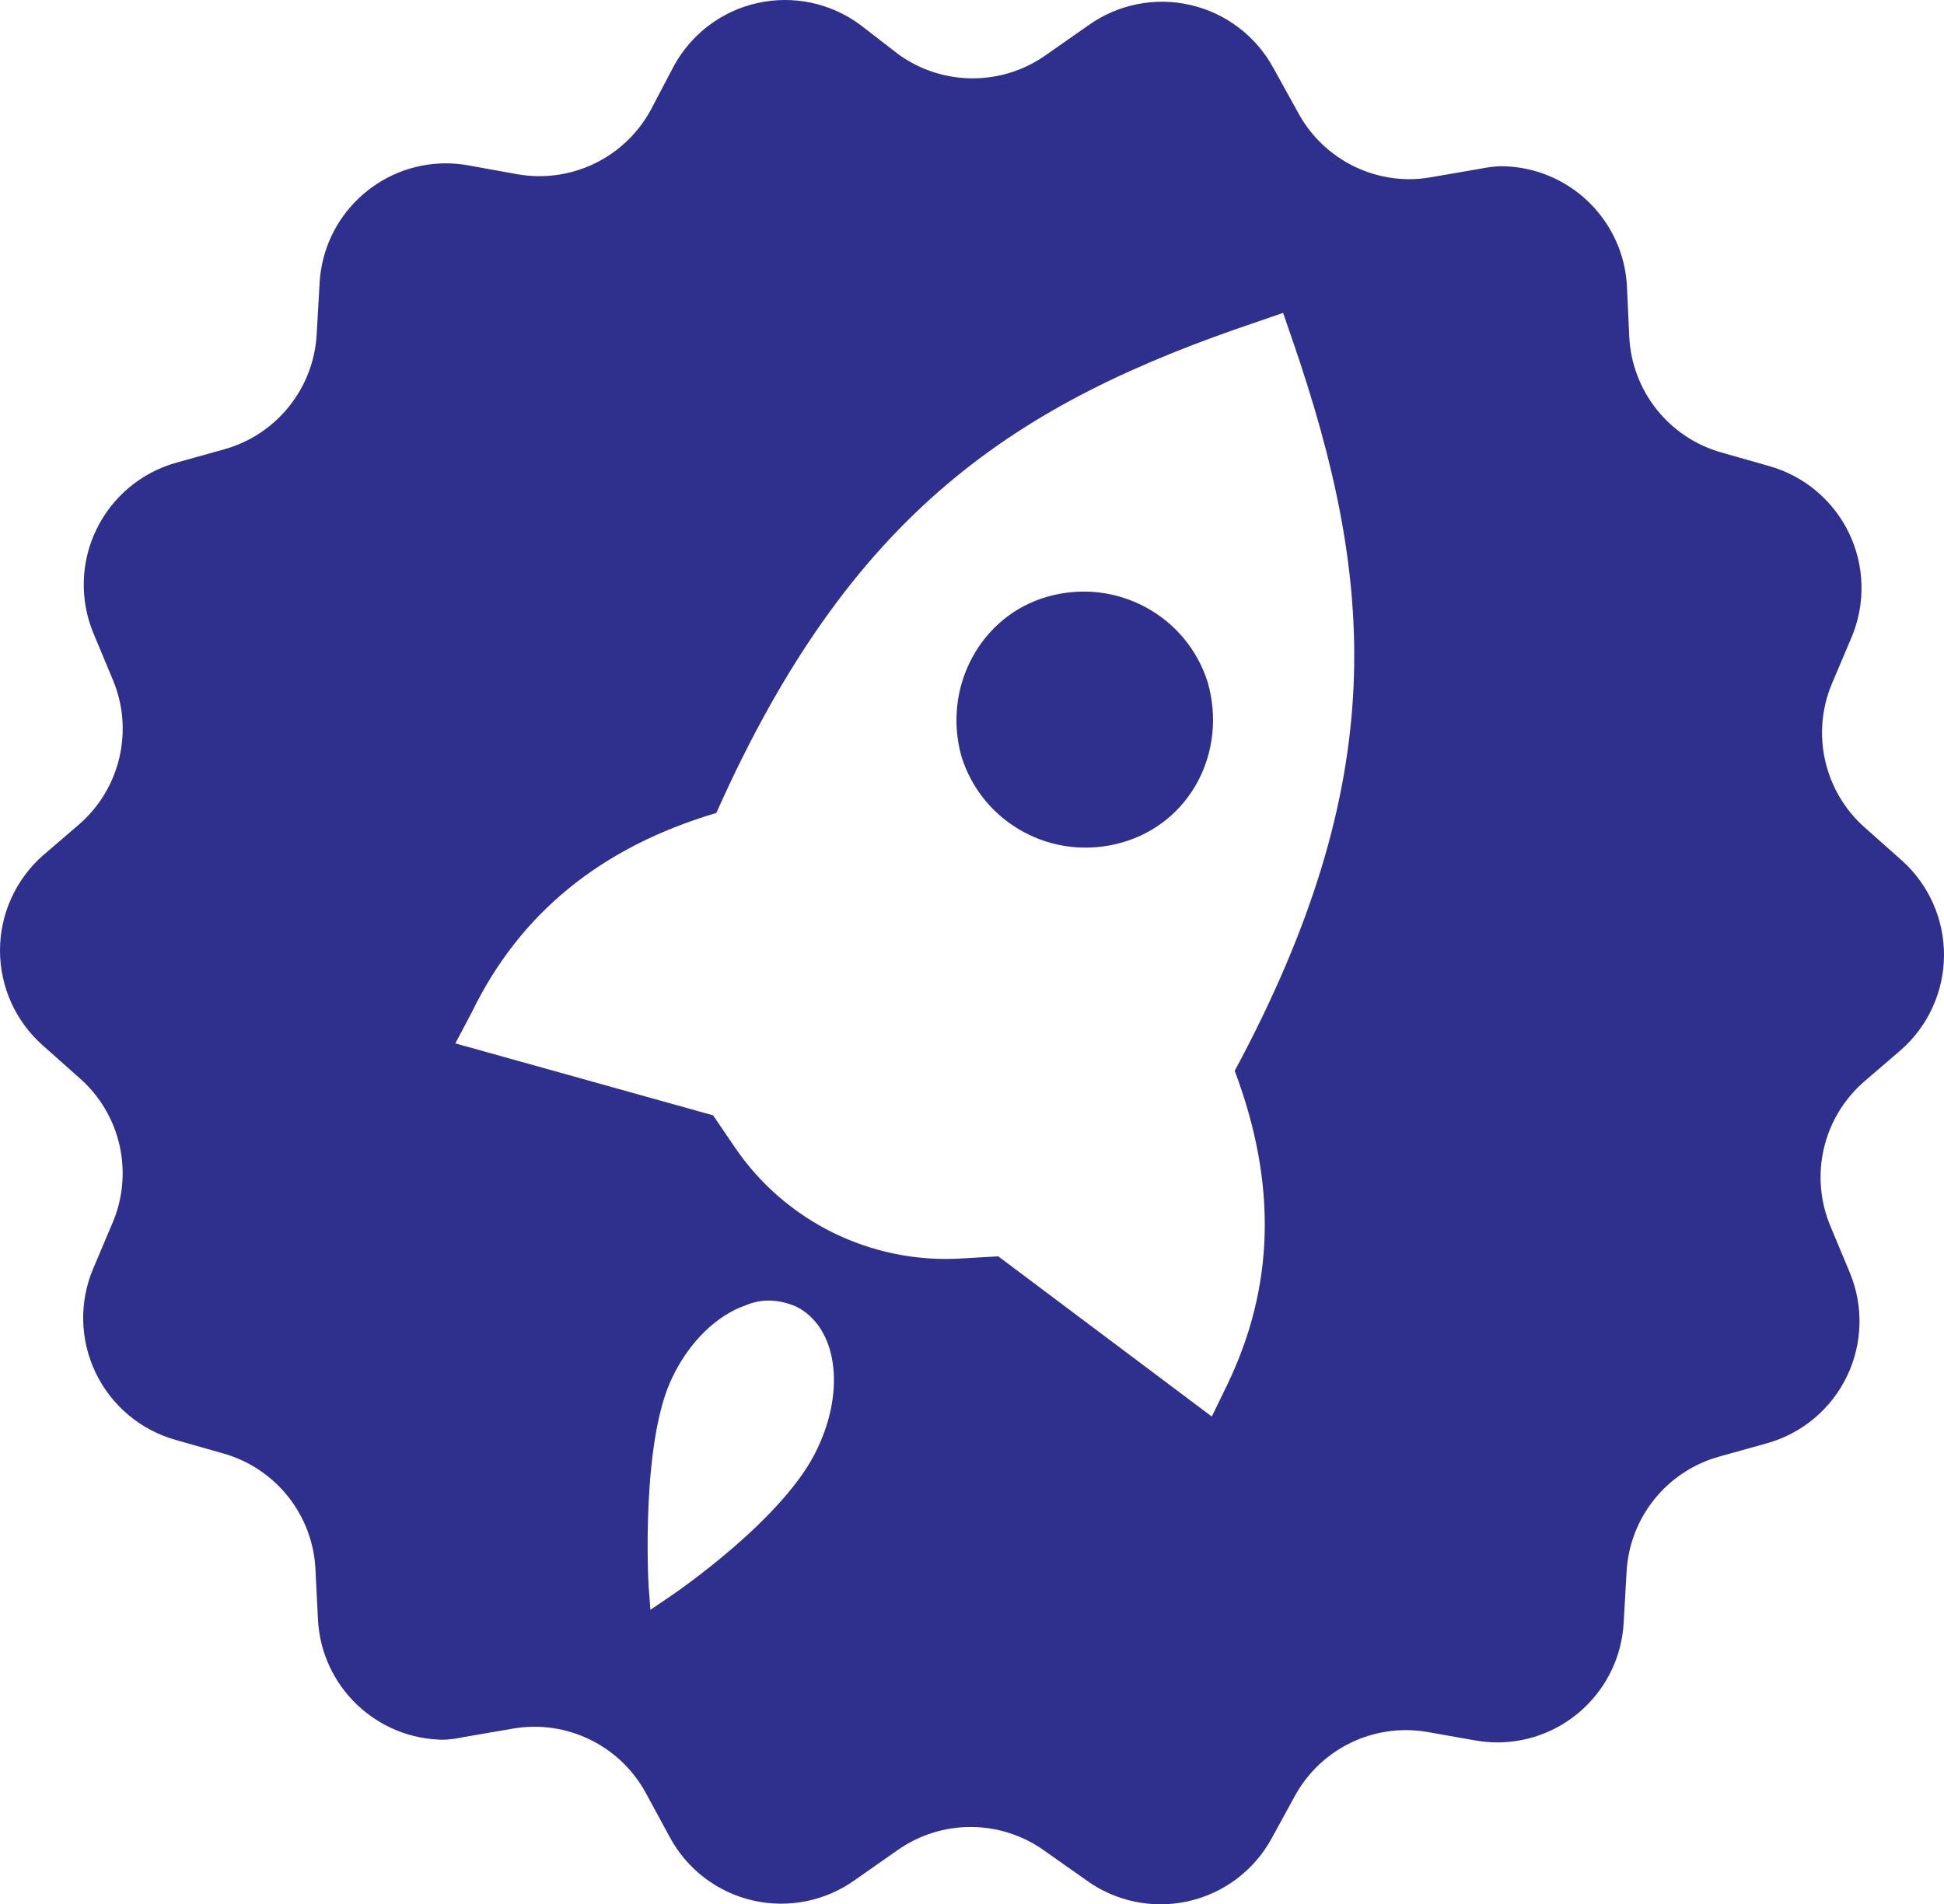 <?xml version="1.0" encoding="UTF-8"?>
<svg width="741px" height="726px" viewBox="0 0 741 726" version="1.1" xmlns="http://www.w3.org/2000/svg" xmlns:xlink="http://www.w3.org/1999/xlink">
    <!-- Generator: Sketch 63.1 (92452) - https://sketch.com -->
    <title>noun_branding_694960</title>
    <desc>Created with Sketch.</desc>
    <g id="Symbols" stroke="none" stroke-width="1" fill="none" fill-rule="evenodd">
        <g id="noun_branding_694960" fill="#2F2F8E" fill-rule="nonzero">
            <path d="M288.746,1.149 C302.308,-1.865 316.511,1.116 327.717,9.326 L327.717,9.326 L342.587,20.811 C359.422,32.891 382.086,32.891 398.921,20.811 L398.921,20.811 L414.656,9.798 C425.941,1.657 440.19,-1.224 453.752,1.895 C467.314,5.014 478.873,13.829 485.466,26.082 L485.466,26.082 L494.829,42.995 C503.265,58.597 519.575,68.321 537.315,68.324 C539.952,68.306 542.584,68.069 545.183,67.616 L545.183,67.616 L563.908,64.391 C566.576,63.825 569.287,63.483 572.012,63.369 C597.764,63.424 618.946,83.668 620.162,109.387 L620.162,109.387 L621.028,128.345 C622.023,149.041 636.11,166.797 656.039,172.476 L656.039,172.476 L674.293,177.668 C687.65,181.41 698.754,190.713 704.776,203.207 C710.799,215.701 711.158,230.181 705.764,242.959 L705.764,242.959 L698.368,260.422 C690.236,279.54 695.242,301.715 710.799,315.487 L710.799,315.487 L724.961,328.073 C735.263,337.32 741.103,350.541 740.999,364.383 C740.892,378.224 734.852,391.355 724.41,400.444 L724.41,400.444 L710.406,412.48 C694.766,426.193 689.663,448.377 697.739,467.545 L697.739,467.545 L705.056,485.087 C710.395,497.847 710.007,512.284 703.989,524.739 C697.971,537.194 686.901,546.471 673.585,550.22 L673.585,550.22 L655.253,555.334 C635.282,560.909 621.098,578.605 620.005,599.307 L620.005,599.307 L618.904,618.579 C617.526,644.175 596.39,664.237 570.753,664.283 C567.877,664.274 565.007,664.011 562.177,663.497 L562.177,663.497 L543.452,660.193 C523.493,657.025 503.677,666.634 493.806,684.264 L493.806,684.264 L484.679,700.941 C478.006,713.124 466.402,721.838 452.84,724.851 C439.278,727.865 425.075,724.884 413.869,716.674 L413.869,716.674 L398.134,705.582 C381.299,693.502 358.635,693.502 341.801,705.582 L341.801,705.582 L326.065,716.595 C314.788,724.763 300.531,727.659 286.96,724.538 C273.389,721.418 261.83,712.585 255.255,700.311 L255.255,700.311 L246.207,683.635 C236.348,665.411 215.962,655.505 195.539,659.013 L195.539,659.013 L176.813,662.238 C174.352,662.771 171.853,663.113 169.339,663.261 C143.586,663.206 122.404,642.962 121.188,617.242 L121.188,617.242 L120.244,598.284 C119.249,577.588 105.162,559.833 85.232,554.154 L85.232,554.154 L66.979,548.962 C53.622,545.22 42.518,535.917 36.496,523.422 C30.473,510.928 30.114,496.448 35.508,483.671 L35.508,483.671 L42.904,466.207 C51.036,447.089 46.03,424.914 30.473,411.142 L30.473,411.142 L16.311,398.556 C5.939,389.388 0,376.212 0,362.371 C0,348.529 5.939,335.353 16.311,326.185 L16.311,326.185 L30.315,314.15 C45.955,300.436 51.059,278.252 42.983,259.085 L42.983,259.085 L35.665,241.543 C30.326,228.782 30.714,214.345 36.732,201.891 C42.75,189.436 53.82,180.158 67.137,176.409 L67.137,176.409 L85.468,171.296 C105.439,165.72 119.623,148.024 120.716,127.323 L120.716,127.323 L121.818,107.971 C123.195,82.375 144.331,62.314 169.968,62.267 C172.845,62.277 175.714,62.54 178.544,63.054 L178.544,63.054 L197.27,66.437 C217.62,70.001 237.985,60.231 247.938,42.129 L247.938,42.129 L256.907,25.059 C263.58,12.876 275.184,4.162 288.746,1.149 Z M303.485,498.124 C297.349,495.502 290.719,494.826 284.142,497.682 C273.225,501.441 262.752,511.558 256.335,525.012 C244.333,549.267 247.058,602.778 247.266,605.074 L247.266,605.074 L247.92,613.726 L254.989,608.925 C256.887,607.68 299.304,578.87 311.617,552.14 C322.423,529.481 318.931,505.826 303.485,498.124 Z M489.086,119.289 L479.162,122.707 C387.151,153.692 324.303,194.823 273.05,309.926 C228.99,323.008 198.136,348.251 179.868,385.865 L179.868,385.865 L173.564,397.781 L271.812,425.209 L280.09,437.386 C299.319,465.674 331.996,481.781 366.144,479.802 L366.144,479.802 L380.515,478.969 L461.905,540.045 L467.589,528.343 C485.857,490.728 486.882,451.393 470.642,408.258 C530.24,297.243 524.442,221.972 492.729,129.869 L492.729,129.869 L489.086,119.289 Z M399.313,227.47 C425.655,220.004 452.45,234.844 460.375,260.193 C467.829,286.506 453.921,313.757 427.579,321.222 C401.237,328.688 374.443,313.848 366.518,288.499 C359.064,262.187 373.69,234.689 399.313,227.47 Z" id="Shape"></path>
        </g>
    </g>
</svg>